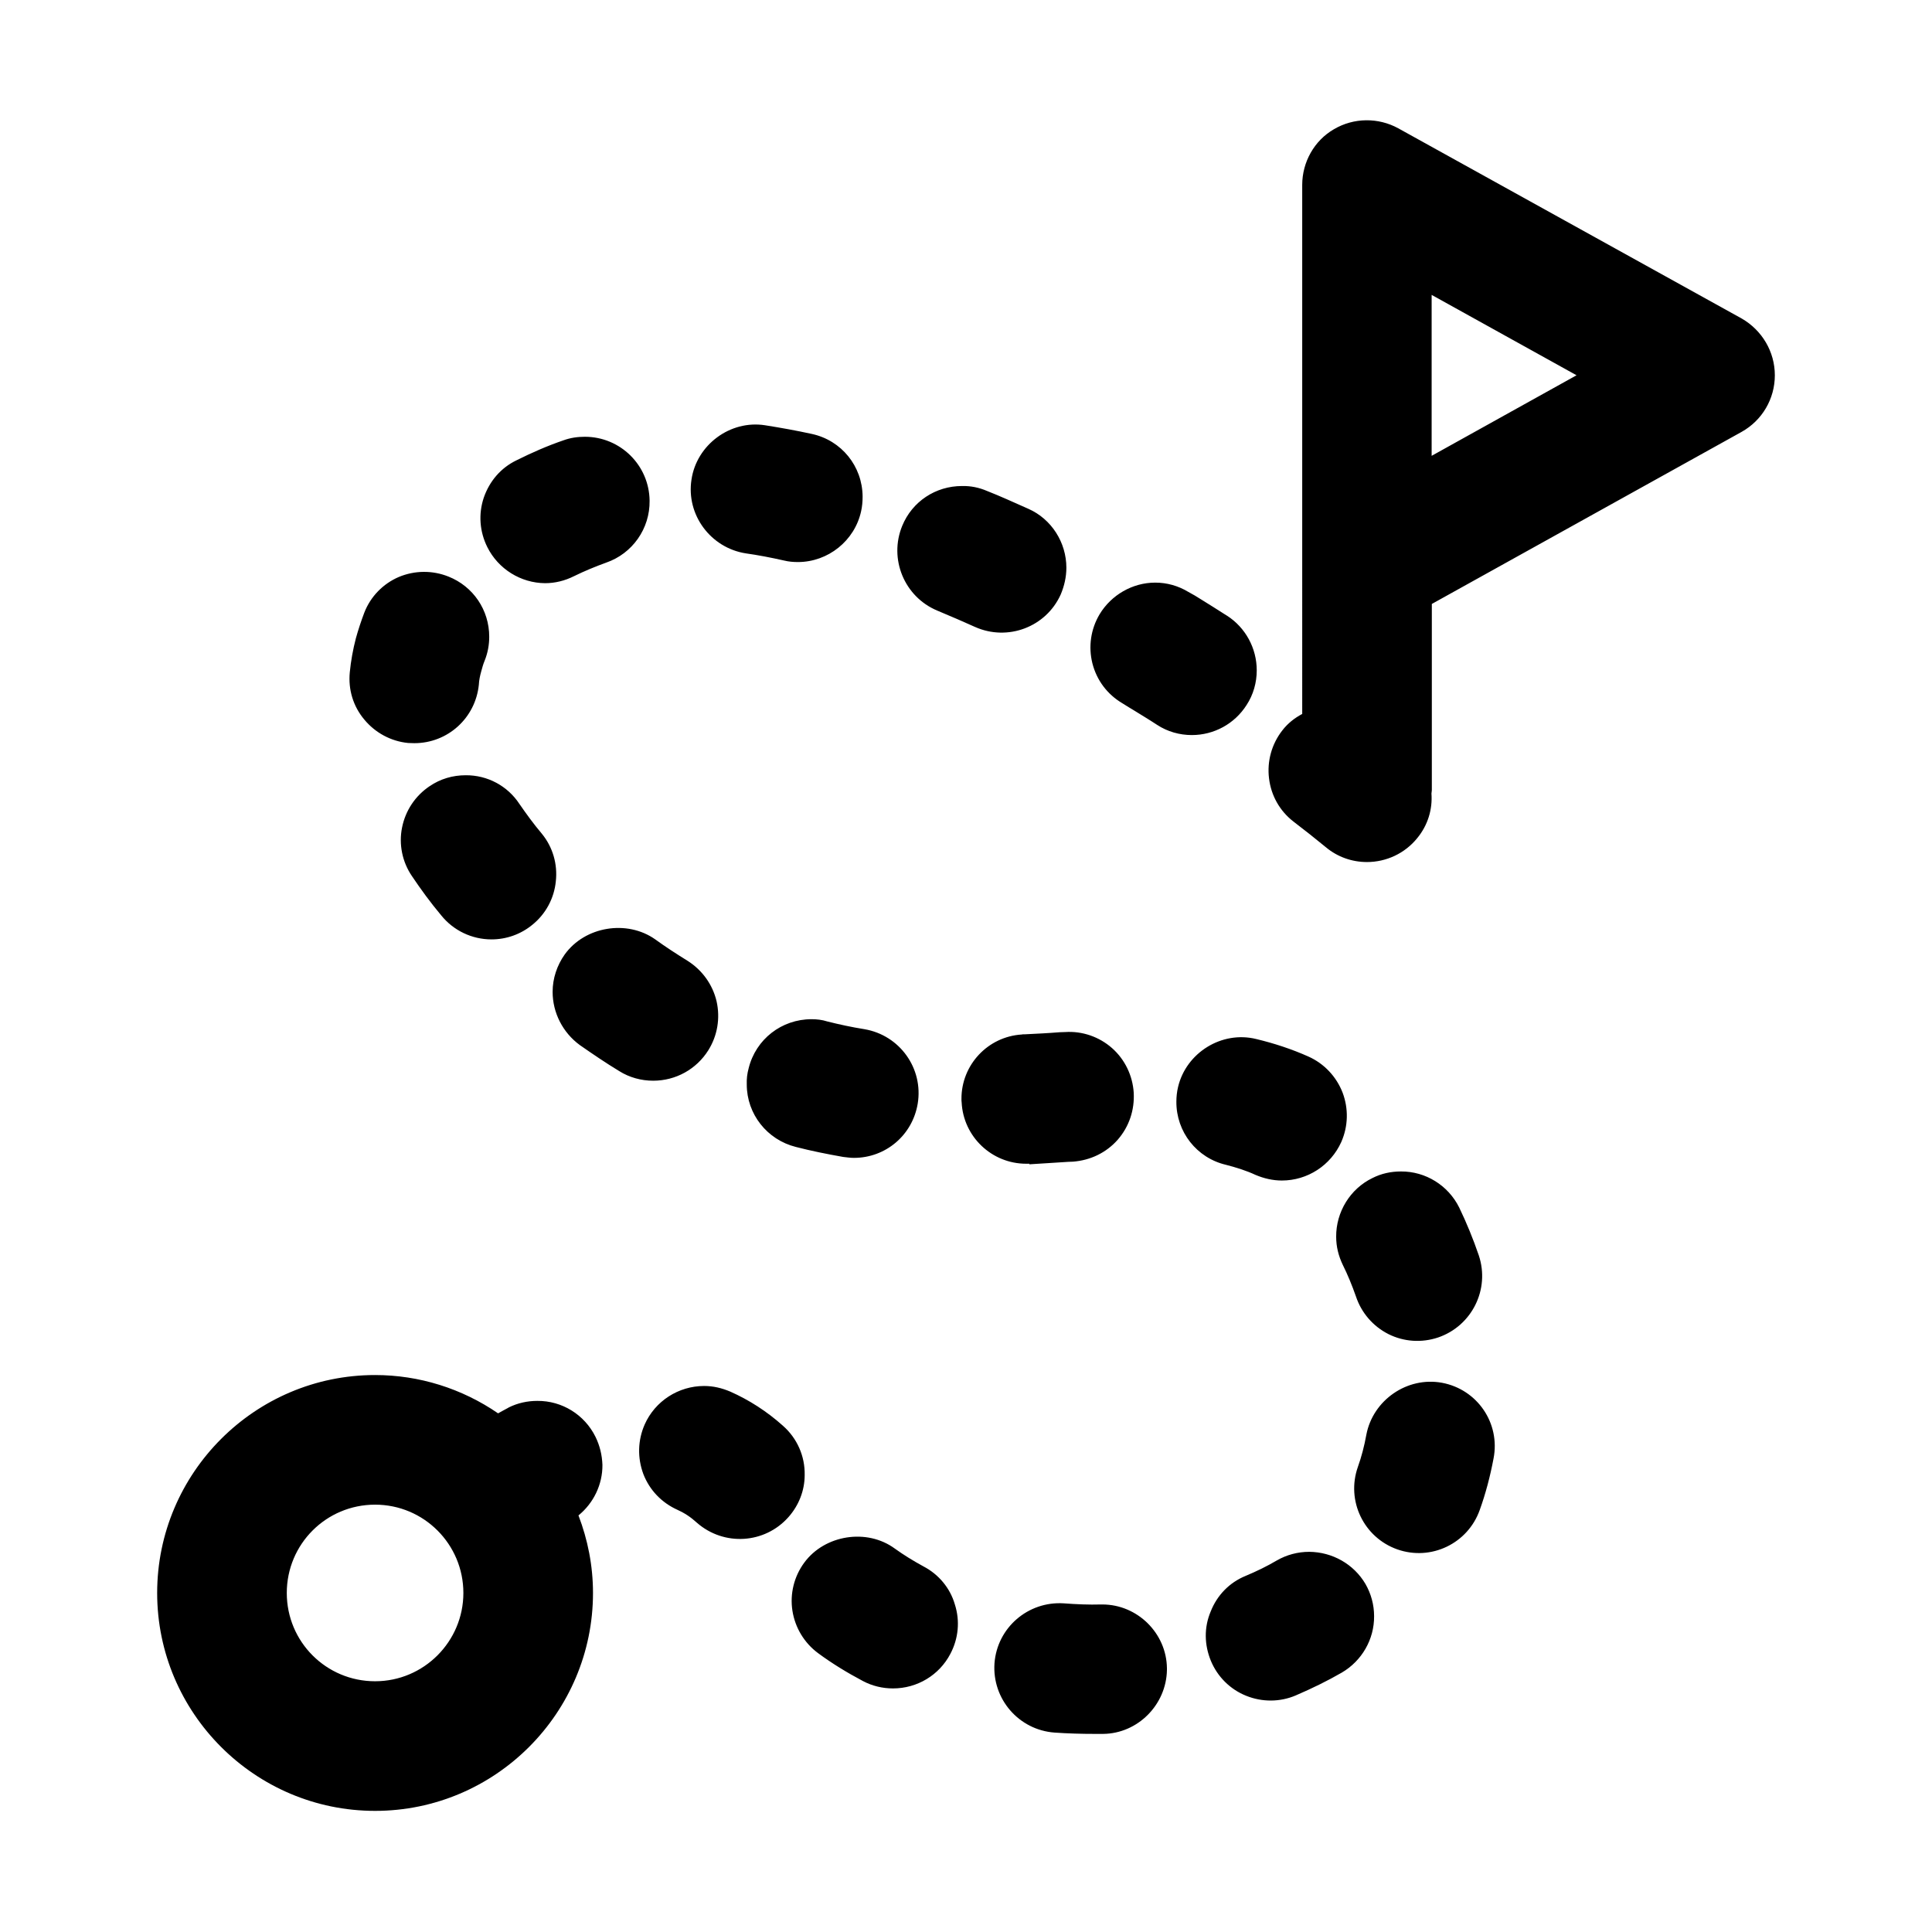 <?xml version="1.0" standalone="no"?><!DOCTYPE svg PUBLIC "-//W3C//DTD SVG 1.1//EN" "http://www.w3.org/Graphics/SVG/1.1/DTD/svg11.dtd"><svg t="1548236841058" class="icon" style="" viewBox="0 0 1024 1024" version="1.1" xmlns="http://www.w3.org/2000/svg" p-id="3250" xmlns:xlink="http://www.w3.org/1999/xlink" width="200" height="200"><defs><style type="text/css"></style></defs><path d="M258.3 290c-4.1-8.2-4.8-17.5-1.9-26.2 3-8.7 9-15.8 17.3-19.8 8-4 16.4-7.7 24.9-10.6 3.8-1.4 7.6-1.9 11.4-1.9 18.8 0 34.1 15.1 34.3 33.9 0.2 14.8-9.1 28-23 32.8-5.8 2.1-11.6 4.5-17.1 7.2-4.8 2.4-10 3.7-15.3 3.7-12.9-0.1-24.8-7.5-30.6-19.1z m17 136.1c-6.3-9.6-17-15.3-28.5-15.2-6.8 0-13.4 1.9-19.1 5.8-7.6 5.1-12.8 12.9-14.6 21.9-1.8 8.9 0.1 18.2 5.2 25.7 4.7 7 9.8 14 15.5 20.8 6.5 8.1 16.3 12.8 26.7 12.8 7.9 0 15.5-2.7 21.6-7.7 7.1-5.7 11.6-14 12.5-23.1 1-9.1-1.6-18.1-7.4-25.2-4.4-5.2-8.3-10.6-11.9-15.8z m-59-32.3c1 0 2.2 0.1 3.3 0.1 17.7 0 32.4-13.3 34.2-31 0.1-2.3 0.6-4.7 1.3-7.2 0.5-1.8 1-3.7 1.8-5.6 1.6-4 2.4-8.2 2.4-12.6 0-14.2-8.5-26.7-21.6-31.9-8.5-3.4-17.9-3.3-26.3 0.2-8.4 3.6-15 10.4-18.3 18.9-1.7 4.5-3.2 9-4.5 13.7-1.5 5.8-2.6 11.8-3.2 17.9-0.9 9.2 1.8 18.1 7.7 25.1 5.8 7 14.1 11.5 23.2 12.4z m378.5-21.1c2.6 1.6 4.6 2.9 5.7 3.5 4 2.5 8.4 5.1 12.8 8 5.5 3.6 11.9 5.4 18.4 5.4 11.8 0 22.7-6 29-15.9 3.6-5.5 5.4-11.9 5.4-18.4 0-11.8-6-22.7-15.8-29l-0.2-0.1c-4.8-3.1-9.5-6-13.5-8.5-2.2-1.4-4.5-2.8-6.8-4-5.3-3.2-11.3-4.9-17.5-4.9-12 0-23.3 6.5-29.5 16.8-4.7 7.9-6 17.2-3.8 26 2.3 9 7.9 16.4 15.8 21.1z m-199.5-79.4c6.4 0.9 13.2 2.2 20.3 3.8 2.4 0.6 4.9 0.8 7.3 0.8 16 0 30.1-11.3 33.5-26.9 0.6-2.6 0.8-5.3 0.8-7.8-0.1-16.1-11.2-29.8-26.9-33.2-8.2-1.8-16.6-3.3-24.8-4.6-18.5-2.9-36.3 10.4-39 28.8-2.9 18.7 10.2 36.2 28.8 39.1z m101.4 30.3c7.7 3.2 14.3 6.1 20.1 8.7 17.3 7.7 37.6 0.1 45.4-17.2 1.9-4.5 3-9.3 3-14.2 0-13.4-7.9-25.8-20.1-31.2-7.9-3.5-15.1-6.8-22-9.5-4.2-1.8-8.6-2.7-13.2-2.6-14 0-26.4 8.2-31.7 21.1-7.2 17.5 1.1 37.6 18.5 44.9z m-66.6 216.6c-15.8 0-29.5 10.6-33.3 26-0.8 2.9-1.1 5.7-1 8.6 0 15.7 10.8 29.3 26 33.1 8.1 2.1 16.6 3.8 25.1 5.3 1.8 0.2 3.8 0.5 5.7 0.5 16.8 0 31-12 33.8-28.7 3.1-18.7-9.5-36.3-28.2-39.5-6.9-1.1-13.3-2.5-19.7-4.1-2.8-0.9-5.6-1.2-8.4-1.2z m263.8 282.3c-6.1 0-12 1.6-17.2 4.6-5.1 3-10.6 5.7-16.6 8.2-8.5 3.5-15 10.2-18.4 18.8-3.6 8.5-3.4 17.7 0.1 26.2 3.5 8.4 10.2 15.1 18.7 18.5 8.4 3.4 17.9 3.4 26.3-0.2 8.6-3.7 16.8-7.7 24.4-12.1 10.6-6.2 17.2-17.6 17.1-29.9 0-6-1.6-11.9-4.6-17.1-6.2-10.5-17.5-16.9-29.8-17z m17.8-152.1c2.5 5 4.9 10.8 7 16.8 2.9 8.7 9.1 15.8 17.2 19.9 8.2 4.1 17.6 4.7 26.3 1.8 17.9-6.1 27.6-25.5 21.6-43.5-3-8.8-6.5-17.3-10.4-25.4-5.8-11.7-17.8-19.2-30.9-19.1-5.3 0-10.4 1.1-15.1 3.5-11.8 5.7-19.3 18-19.2 31.1 0 5.2 1.2 10.1 3.5 14.9z m-46.3-47.7c4.5 1.9 9.2 3 14 3 13.6 0 25.9-8 31.5-20.4 3.7-8.4 3.9-17.7 0.7-26.2-3.3-8.5-9.8-15.4-18.1-19.1-8.7-3.9-18.1-7-27.7-9.3-18.3-4.5-37.1 7.3-41.4 25.4-0.6 2.5-0.9 5.2-0.9 7.8-0.1 16 10.8 29.9 26.4 33.5 5.7 1.5 10.8 3.1 15.5 5.3z m98.9 110.2c-18.5-3.4-36.6 9.2-40.1 27.5-1.1 6.1-2.6 11.8-4.5 17.1-6.3 17.9 3.1 37.4 20.9 43.7 17.9 6.3 37.4-3.1 43.7-20.9 3.1-8.6 5.5-17.7 7.3-27.2 3.7-18.8-8.6-36.7-27.3-40.2z m-180 117.5h-0.6c-6.6 0.2-13.3-0.1-19.9-0.6-18.9-1.2-35.3 12.9-36.7 31.8-1.3 18.9 12.9 35.3 31.8 36.7 7.1 0.5 14.3 0.7 21.5 0.7h4.3c18.4-0.2 33.5-15.5 33.8-33.9v-0.9c-0.2-18.6-15.7-33.8-34.2-33.8z m-38.7-233.3c7-0.5 13.8-0.8 20.5-1.3l2.6-0.1c9.2-0.7 17.6-4.7 23.7-11.6 6.1-7 9-15.8 8.5-25-0.6-9.1-4.7-17.6-11.5-23.6s-15.8-9.1-24.8-8.5l-2.9 0.1c-6.2 0.5-12.4 0.8-18.5 1.1h-1.1l-0.5 0.1c-18 1.1-32.1 16.1-32 34.2 0 0.6 0 1.1 0.1 1.8 0.9 18.2 16 32.5 34.2 32.5h1.7zM415 755.7c-8.6-7.7-18-13.7-27.9-18.1-4.5-1.9-9-3-13.9-3-13.6 0-26 8-31.5 20.4-3.7 8.4-3.9 17.7-0.7 26.3 3.3 8.5 9.7 15.2 18.2 19 3.7 1.7 6.8 3.7 10.2 6.8 14.3 12.5 35.9 11.2 48.5-3 5.5-6.2 8.6-14.1 8.6-22.3 0.2-10-4-19.5-11.5-26.1z m-39.6-199c4.9-7.8 6.4-17.1 4.4-26-2.1-8.9-7.6-16.5-15.3-21.4-5.8-3.6-11.7-7.4-17.2-11.4-15-10.6-37.3-6.9-48 8-4.1 5.8-6.4 12.7-6.4 19.8 0 11.1 5.4 21.6 14.4 28.2 6.9 4.8 13.8 9.5 20.9 13.8 5.4 3.4 11.7 5.1 18 5.1 12 0 22.9-6.1 29.2-16.1z m114 273.5c-5.5-3-10.5-6.1-15.1-9.4-14.8-10.9-37.2-7.3-48 7.4-5.4 7.3-7.7 16.5-6.3 25.5 1.4 9 6.3 17.1 13.6 22.5 7.3 5.4 15.3 10.3 23.8 14.8 4.9 2.6 10.4 3.9 15.9 3.9 12.8 0 24.5-7 30.4-18.3 4.3-8.1 5.2-17.5 2.4-26.2-2.5-8.7-8.6-16-16.7-20.2z m-182.8-27c4.9 12.8 7.7 26.6 7.7 41.1 0 63.6-51.8 115.5-115.5 115.5S83.3 907.9 83.3 844.3s51.8-115.5 115.5-115.5c23.3 0 46 7.1 65.2 20.3 1.7-1 3.5-1.9 5.3-2.9l0.3-0.2c4.8-2.4 10-3.5 15.2-3.5 13.1-0.1 25 7.3 30.8 19 2.3 4.7 3.5 9.6 3.7 14.9 0.1 10.4-4.7 20.3-12.7 26.8z m-61 41.1c0-25.8-20.9-46.8-46.8-46.8S152 818.4 152 844.3s20.9 46.8 46.8 46.8 46.8-21.1 46.8-46.8z m695.1-645.4c0 12.5-6.7 23.9-17.6 30l-164.2 91.2v98.7c0 0.7-0.2 1.3-0.2 1.8 0.6 8.2-1.8 16.7-7.6 23.7-6.5 8-16.3 12.6-26.6 12.6-7.9 0-15.6-2.7-21.7-7.8-5.6-4.6-11.4-9.2-17.3-13.7-7.2-5.6-11.8-13.7-12.9-22.9-1.1-9 1.4-18.1 7-25.3 2.9-3.8 6.5-6.6 10.6-8.8V98c0-12.1 6.4-23.5 16.8-29.5 10.5-6.2 23.5-6.3 34.1-0.5l182 100.8c10.8 6.2 17.6 17.6 17.6 30.1z m-105.1 0l-76.8-42.6v85.3l76.8-42.7z" p-id="3251"></path></svg>